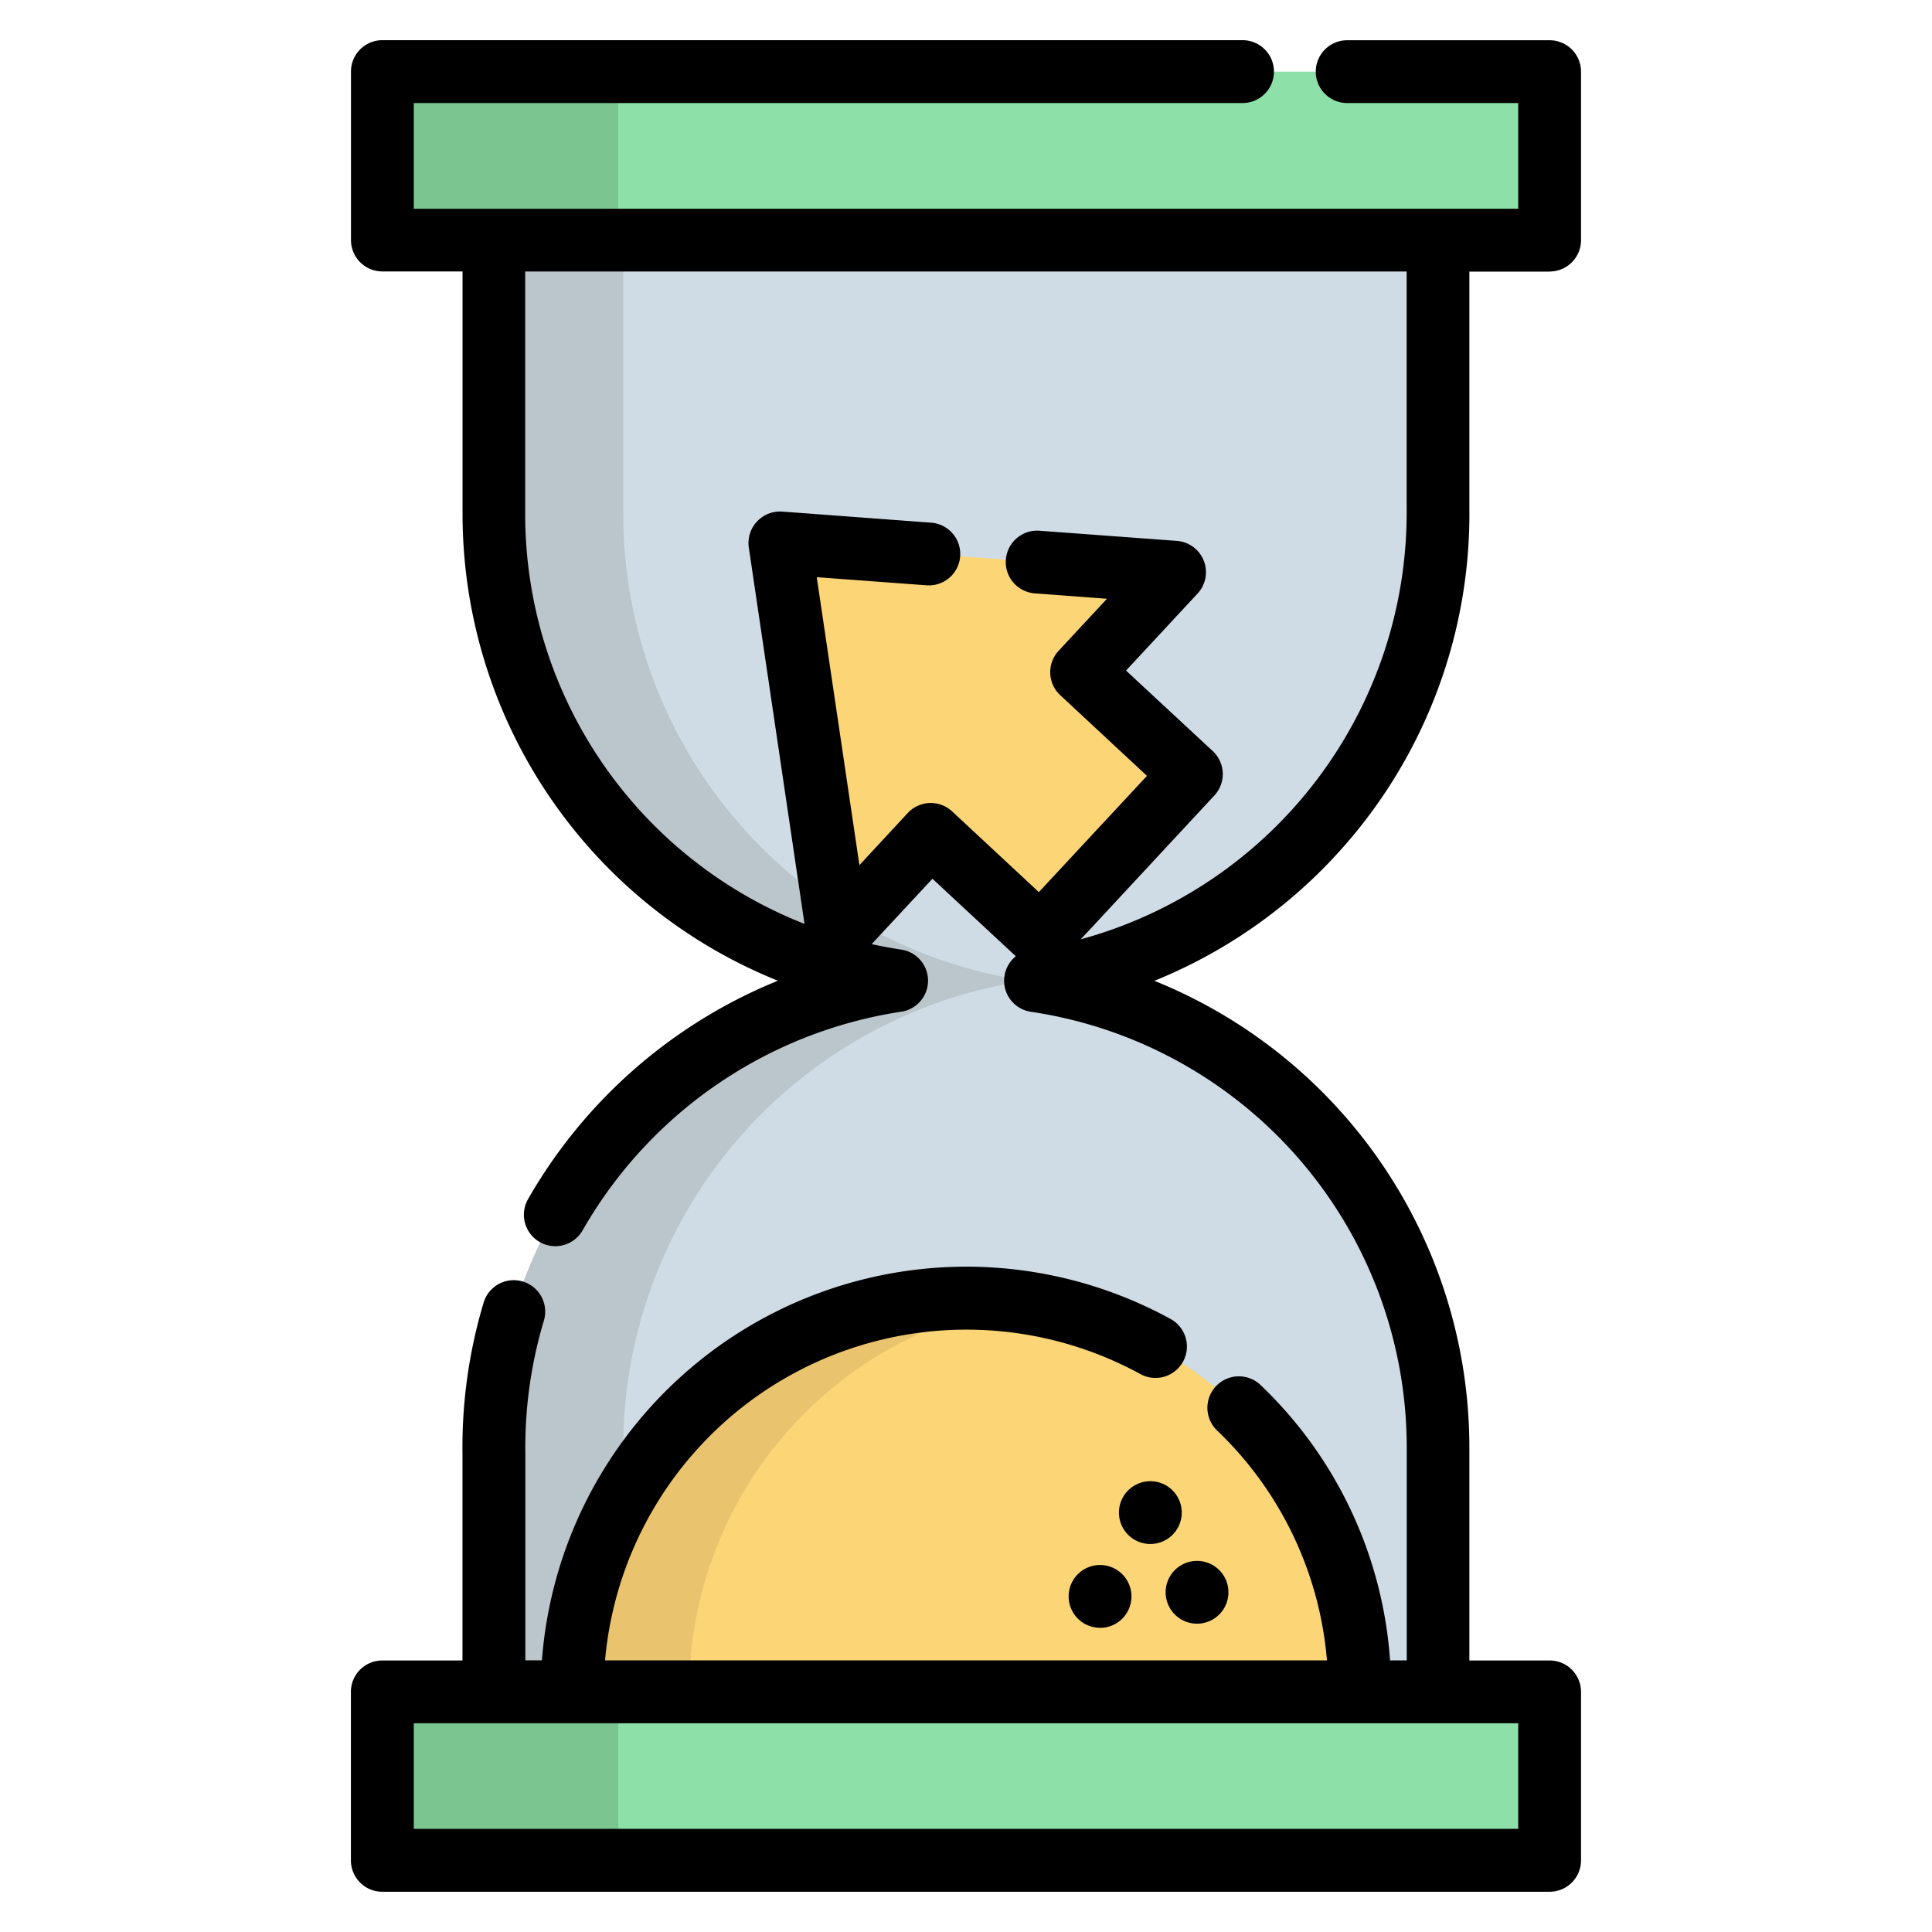 <svg width="24" height="24" fill="none" xmlns="http://www.w3.org/2000/svg">
  <defs/>
  <g fill="#8DE0A8">
    <path d="M19.245.89H4.743v2.093h14.502V.89zM19.245 21.017H4.743v2.093h14.502v-2.093z"/>
  </g>
  <g fill="#7BC690">
    <path d="M7.679.89H4.743v2.093H7.68V.89zM7.679 21.017H4.743v2.093H7.68v-2.093z"/>
  </g>
  <path d="M6.13 21.017v-2.963a5.866 5.866 0 015-5.871 5.866 5.866 0 01-5.001-5.801v-3.4h11.729v3.33a5.866 5.866 0 01-5 5.871c2.829.418 5 2.856 5 5.801v3.033H6.13z" fill="#CFDCE5"/>
  <path d="M12.743 12.183a5.866 5.866 0 01-5.001-5.801v-3.4H6.129v3.4a5.866 5.866 0 005 5.8 5.866 5.866 0 00-5 5.872v2.963h1.613v-2.963a5.866 5.866 0 015-5.871z" fill="#BAC6CC"/>
  <path d="M16.885 21.017a4.891 4.891 0 00-9.782 0" fill="#FCD577"/>
  <path d="M12.722 16.18a4.891 4.891 0 00-5.62 4.837H8.56a4.892 4.892 0 014.162-4.837z" fill="#EAC36E"/>
  <path d="M9.683 6.743l.72 4.863 1.154-1.241 1.363 1.267 1.874-2.016-1.363-1.267 1.154-1.241-4.902-.365z" fill="#FCD577"/>
  <path d="M19.25 3.373a.39.39 0 00.39-.39V.89a.39.39 0 00-.39-.39h-2.515a.39.39 0 100 .78h2.125v1.313H5.14V1.28h10.295a.39.39 0 000-.781H4.75a.39.39 0 00-.39.39v2.093c0 .215.174.39.39.39h.996v3.009a6.25 6.25 0 003.917 5.802 6.312 6.312 0 00-3.104 2.714.39.39 0 00.679.386 5.513 5.513 0 013.956-2.715.39.39 0 000-.772 5.395 5.395 0 01-.366-.068l.755-.812 1.036.963a.39.39 0 00.189.69 5.473 5.473 0 014.667 5.414v2.643h-.207a5.231 5.231 0 00-1.608-3.42.39.39 0 00-.541.564 4.458 4.458 0 011.365 2.856H7.516a4.507 4.507 0 016.65-3.557.39.39 0 00.376-.684 5.288 5.288 0 00-2.542-.65 5.289 5.289 0 00-5.268 4.89h-.206V18.05a5.48 5.48 0 01.23-1.644.39.39 0 10-.748-.225 6.252 6.252 0 00-.263 1.873v2.573h-.996a.39.39 0 00-.39.39v2.093c0 .215.174.39.39.39H19.25a.39.39 0 00.39-.39v-2.093a.39.39 0 00-.39-.39h-.997v-2.643a6.251 6.251 0 00-3.913-5.8 6.268 6.268 0 002.4-1.723 6.247 6.247 0 001.513-4.15V3.374h.997zm-.39 19.346H5.14v-1.312H18.86v1.312zm-5.435-11.05l1.66-1.787a.39.39 0 00-.02-.552L13.988 8.33l.888-.956a.39.39 0 00-.257-.655l-1.706-.126a.39.39 0 10-.058.778l.896.067-.6.646a.39.39 0 00.02.552l1.077 1.002-1.343 1.444-1.077-1.002a.39.39 0 00-.552.02l-.6.647-.53-3.577 1.364.101a.39.39 0 10.057-.778l-1.85-.138a.392.392 0 00-.415.447l.692 4.675a5.47 5.47 0 01-3.47-5.094V3.373h10.95v2.943a5.496 5.496 0 01-4.05 5.353z" fill="#000"/>
  <path d="M14.29 19.18a.39.39 0 100-.78.39.39 0 000 .78zM13.665 20.222a.39.39 0 100-.781.39.39 0 000 .78zM14.87 20.17a.39.39 0 100-.78.39.39 0 000 .78z" fill="#000"/>
</svg>
